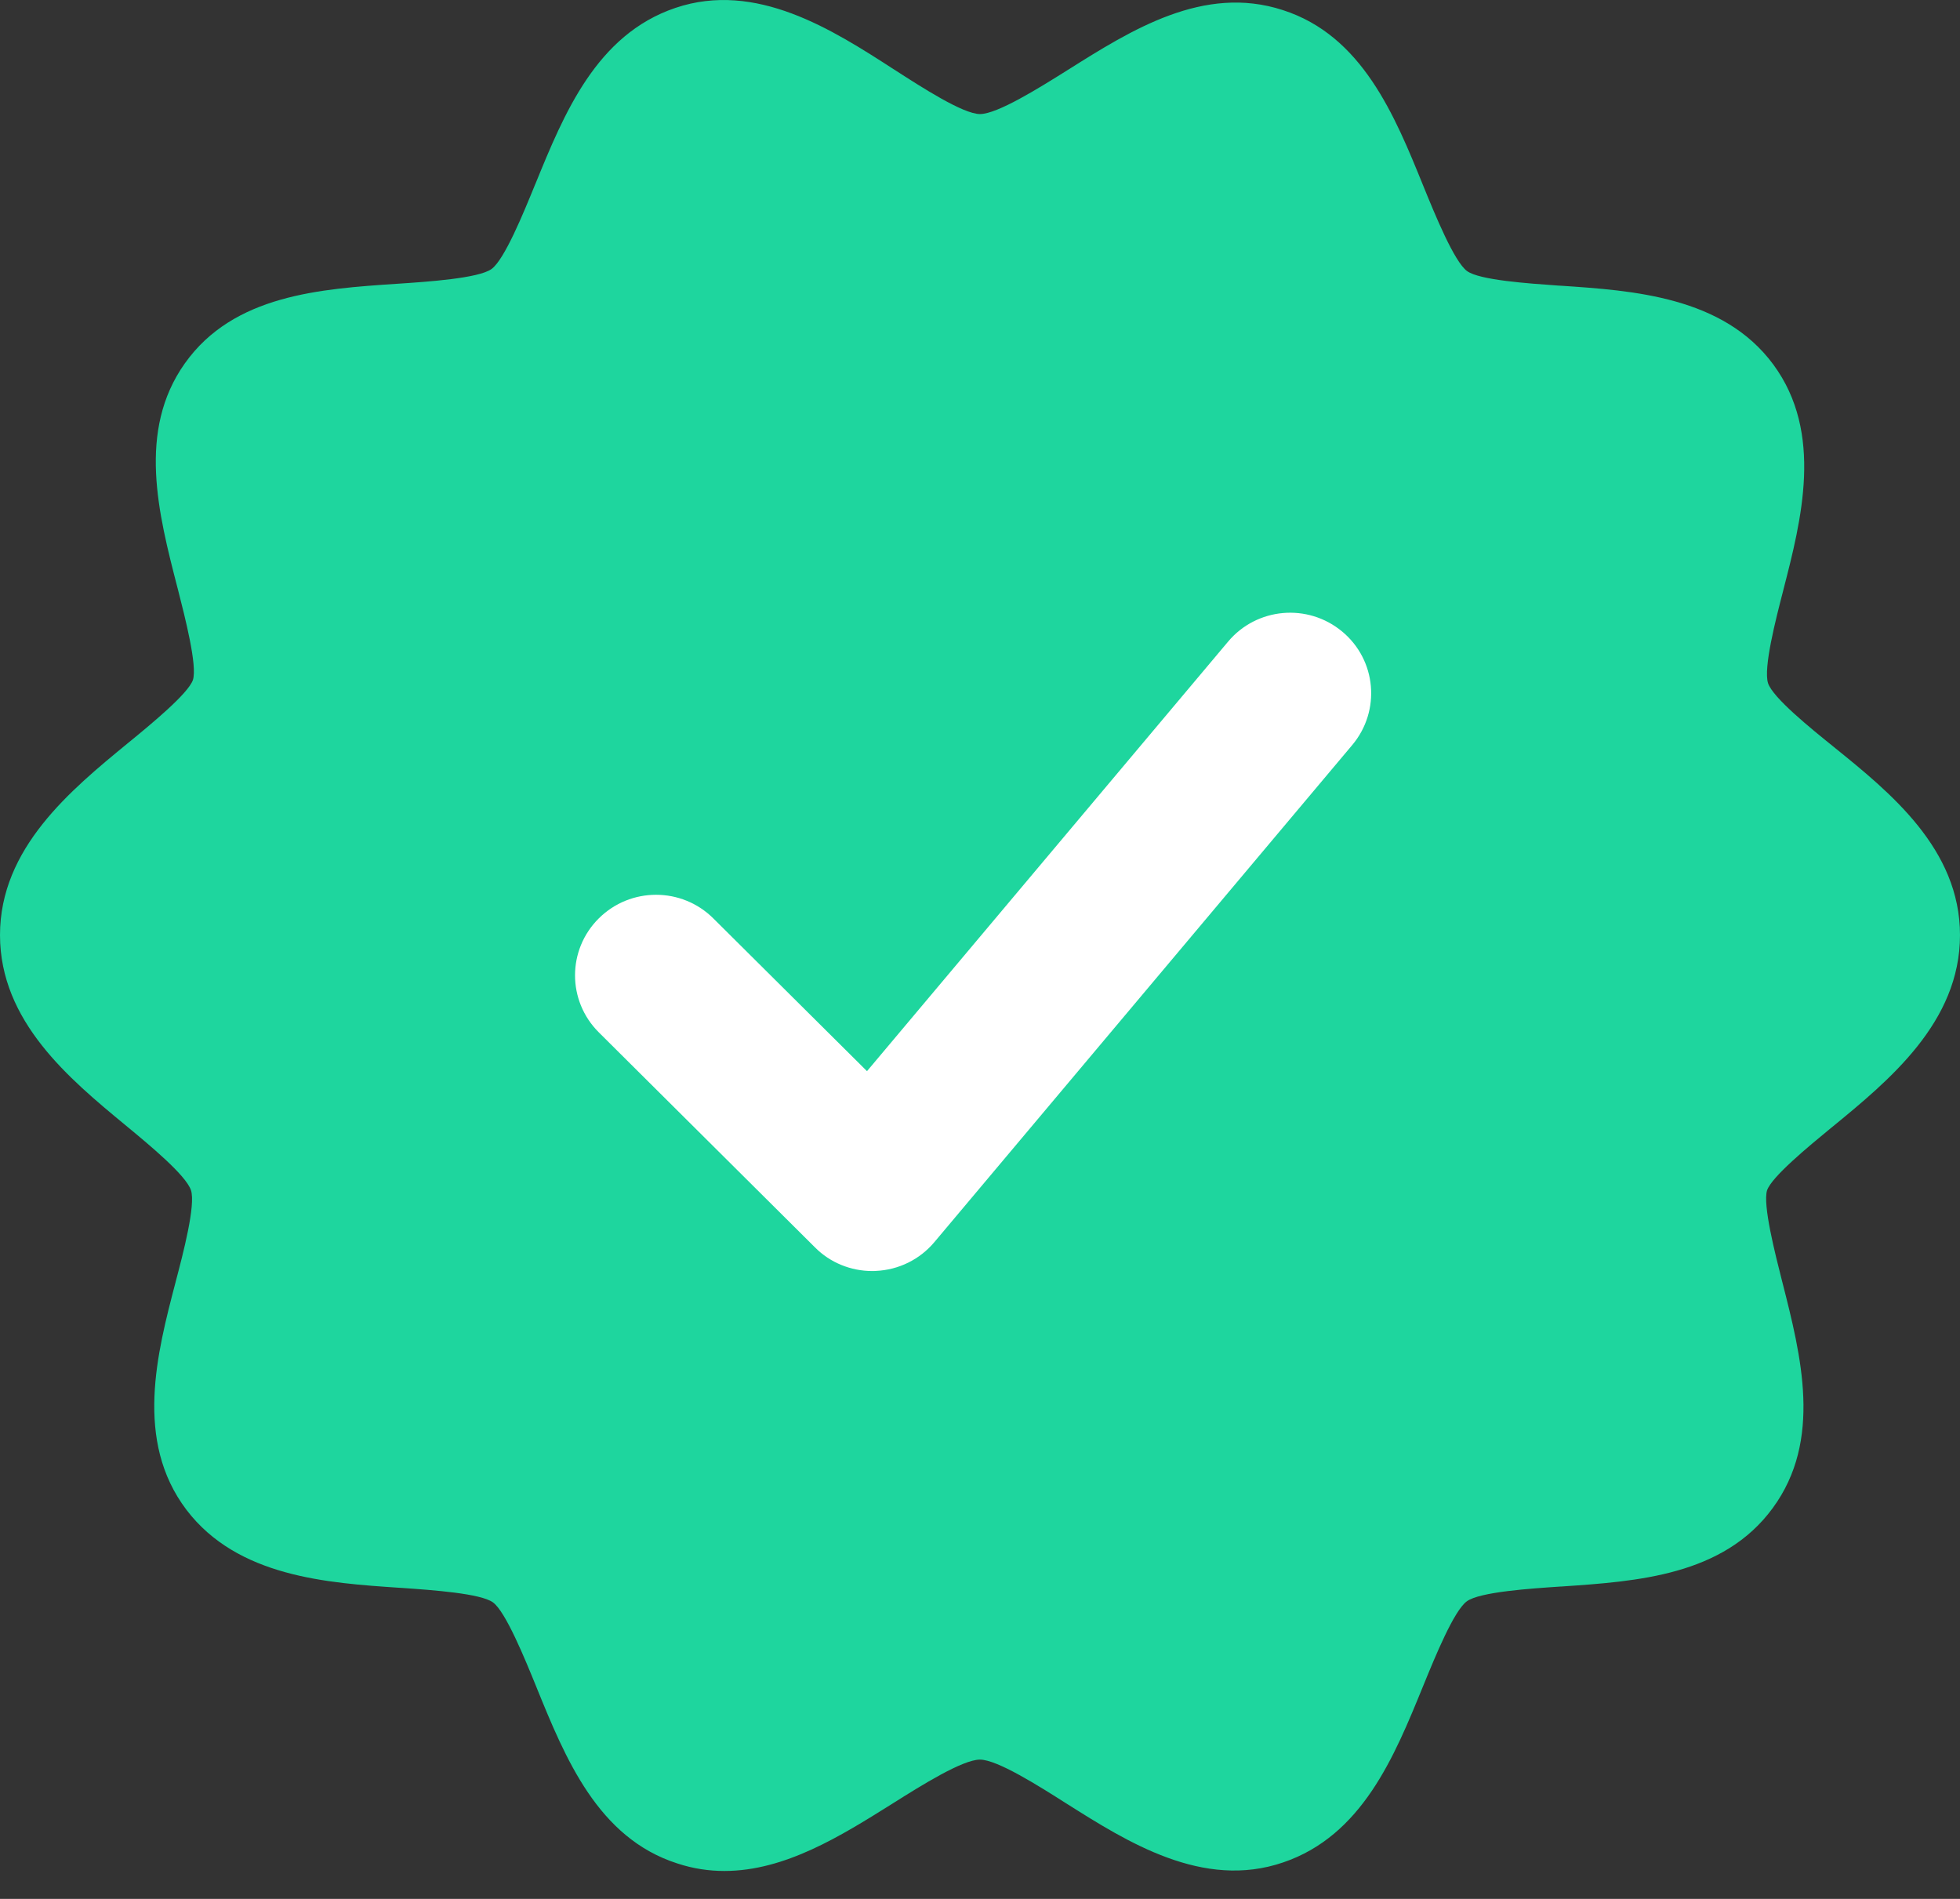 <svg width="32" height="31" viewBox="0 0 32 31" fill="none" xmlns="http://www.w3.org/2000/svg">
<rect x="0" y="0" width="32" height="31" fill="#333333" stroke="none"/>
<path fill-rule="evenodd" clip-rule="evenodd" d="M28.866 11.153C28.944 11.391 29.567 11.894 29.941 12.195L29.943 12.197C30.859 12.937 32 13.859 32 15.266C32 16.687 30.843 17.637 29.912 18.4L29.893 18.415C29.525 18.718 28.928 19.209 28.85 19.432C28.778 19.669 28.978 20.454 29.098 20.926L29.099 20.929C29.407 22.138 29.756 23.51 28.943 24.619C28.136 25.721 26.733 25.816 25.495 25.9L25.487 25.9C24.99 25.933 24.158 25.988 23.948 26.142C23.737 26.296 23.432 27.043 23.243 27.505L23.234 27.527L23.231 27.534C22.765 28.677 22.238 29.968 20.948 30.405C19.638 30.852 18.404 30.07 17.413 29.444L17.405 29.439C16.958 29.155 16.281 28.726 15.999 28.726C15.714 28.726 15.037 29.151 14.581 29.438L14.567 29.447L14.551 29.457C13.727 29.973 12.815 30.544 11.827 30.544C11.576 30.544 11.318 30.507 11.058 30.421C9.76 30.005 9.229 28.701 8.761 27.55L8.761 27.548L8.76 27.547C8.571 27.083 8.257 26.311 8.048 26.159C7.846 26.013 7.068 25.959 6.574 25.924C6.558 25.923 6.542 25.922 6.527 25.921L6.524 25.921C5.344 25.842 3.878 25.744 3.044 24.648C2.19 23.521 2.564 22.087 2.866 20.934L2.867 20.929C2.991 20.46 3.197 19.673 3.118 19.431C3.037 19.186 2.441 18.693 2.046 18.367C1.135 17.614 0 16.677 0 15.265C0 13.846 1.155 12.898 2.084 12.135L2.087 12.133L2.094 12.127C2.463 11.825 3.071 11.326 3.15 11.1C3.223 10.867 3.025 10.094 2.903 9.615L2.896 9.589C2.587 8.391 2.236 7.033 3.018 5.932C3.813 4.812 5.228 4.717 6.477 4.633L6.48 4.633C6.98 4.6 7.817 4.544 8.026 4.391C8.238 4.235 8.547 3.477 8.735 3.016L8.74 3.005L8.745 2.993C9.21 1.854 9.737 0.565 11.027 0.129C12.343 -0.316 13.591 0.484 14.59 1.13L14.597 1.134C15.049 1.426 15.725 1.862 15.999 1.862C16.284 1.862 16.959 1.439 17.416 1.153L17.434 1.141L17.435 1.141C18.473 0.487 19.652 -0.255 20.942 0.164C22.24 0.58 22.771 1.885 23.238 3.036C23.427 3.5 23.743 4.275 23.953 4.426C24.156 4.573 24.946 4.627 25.439 4.662L25.474 4.664L25.477 4.664C26.662 4.743 28.134 4.841 28.953 5.952C29.776 7.071 29.41 8.491 29.115 9.634L29.115 9.636C28.992 10.11 28.787 10.906 28.866 11.153Z" fill="#1ED69E"/>
<path d="M21.913 10.31C21.35 9.842 20.518 9.918 20.051 10.474L14.155 17.487L11.646 14.993C11.129 14.479 10.293 14.479 9.776 14.993C9.259 15.507 9.259 16.338 9.776 16.853L13.307 20.365C13.554 20.614 13.892 20.75 14.242 20.75C14.261 20.75 14.28 20.75 14.299 20.748C14.672 20.732 15.017 20.561 15.255 20.278L22.078 12.162C22.546 11.604 22.474 10.776 21.913 10.31Z" fill="white"/>
</svg>
